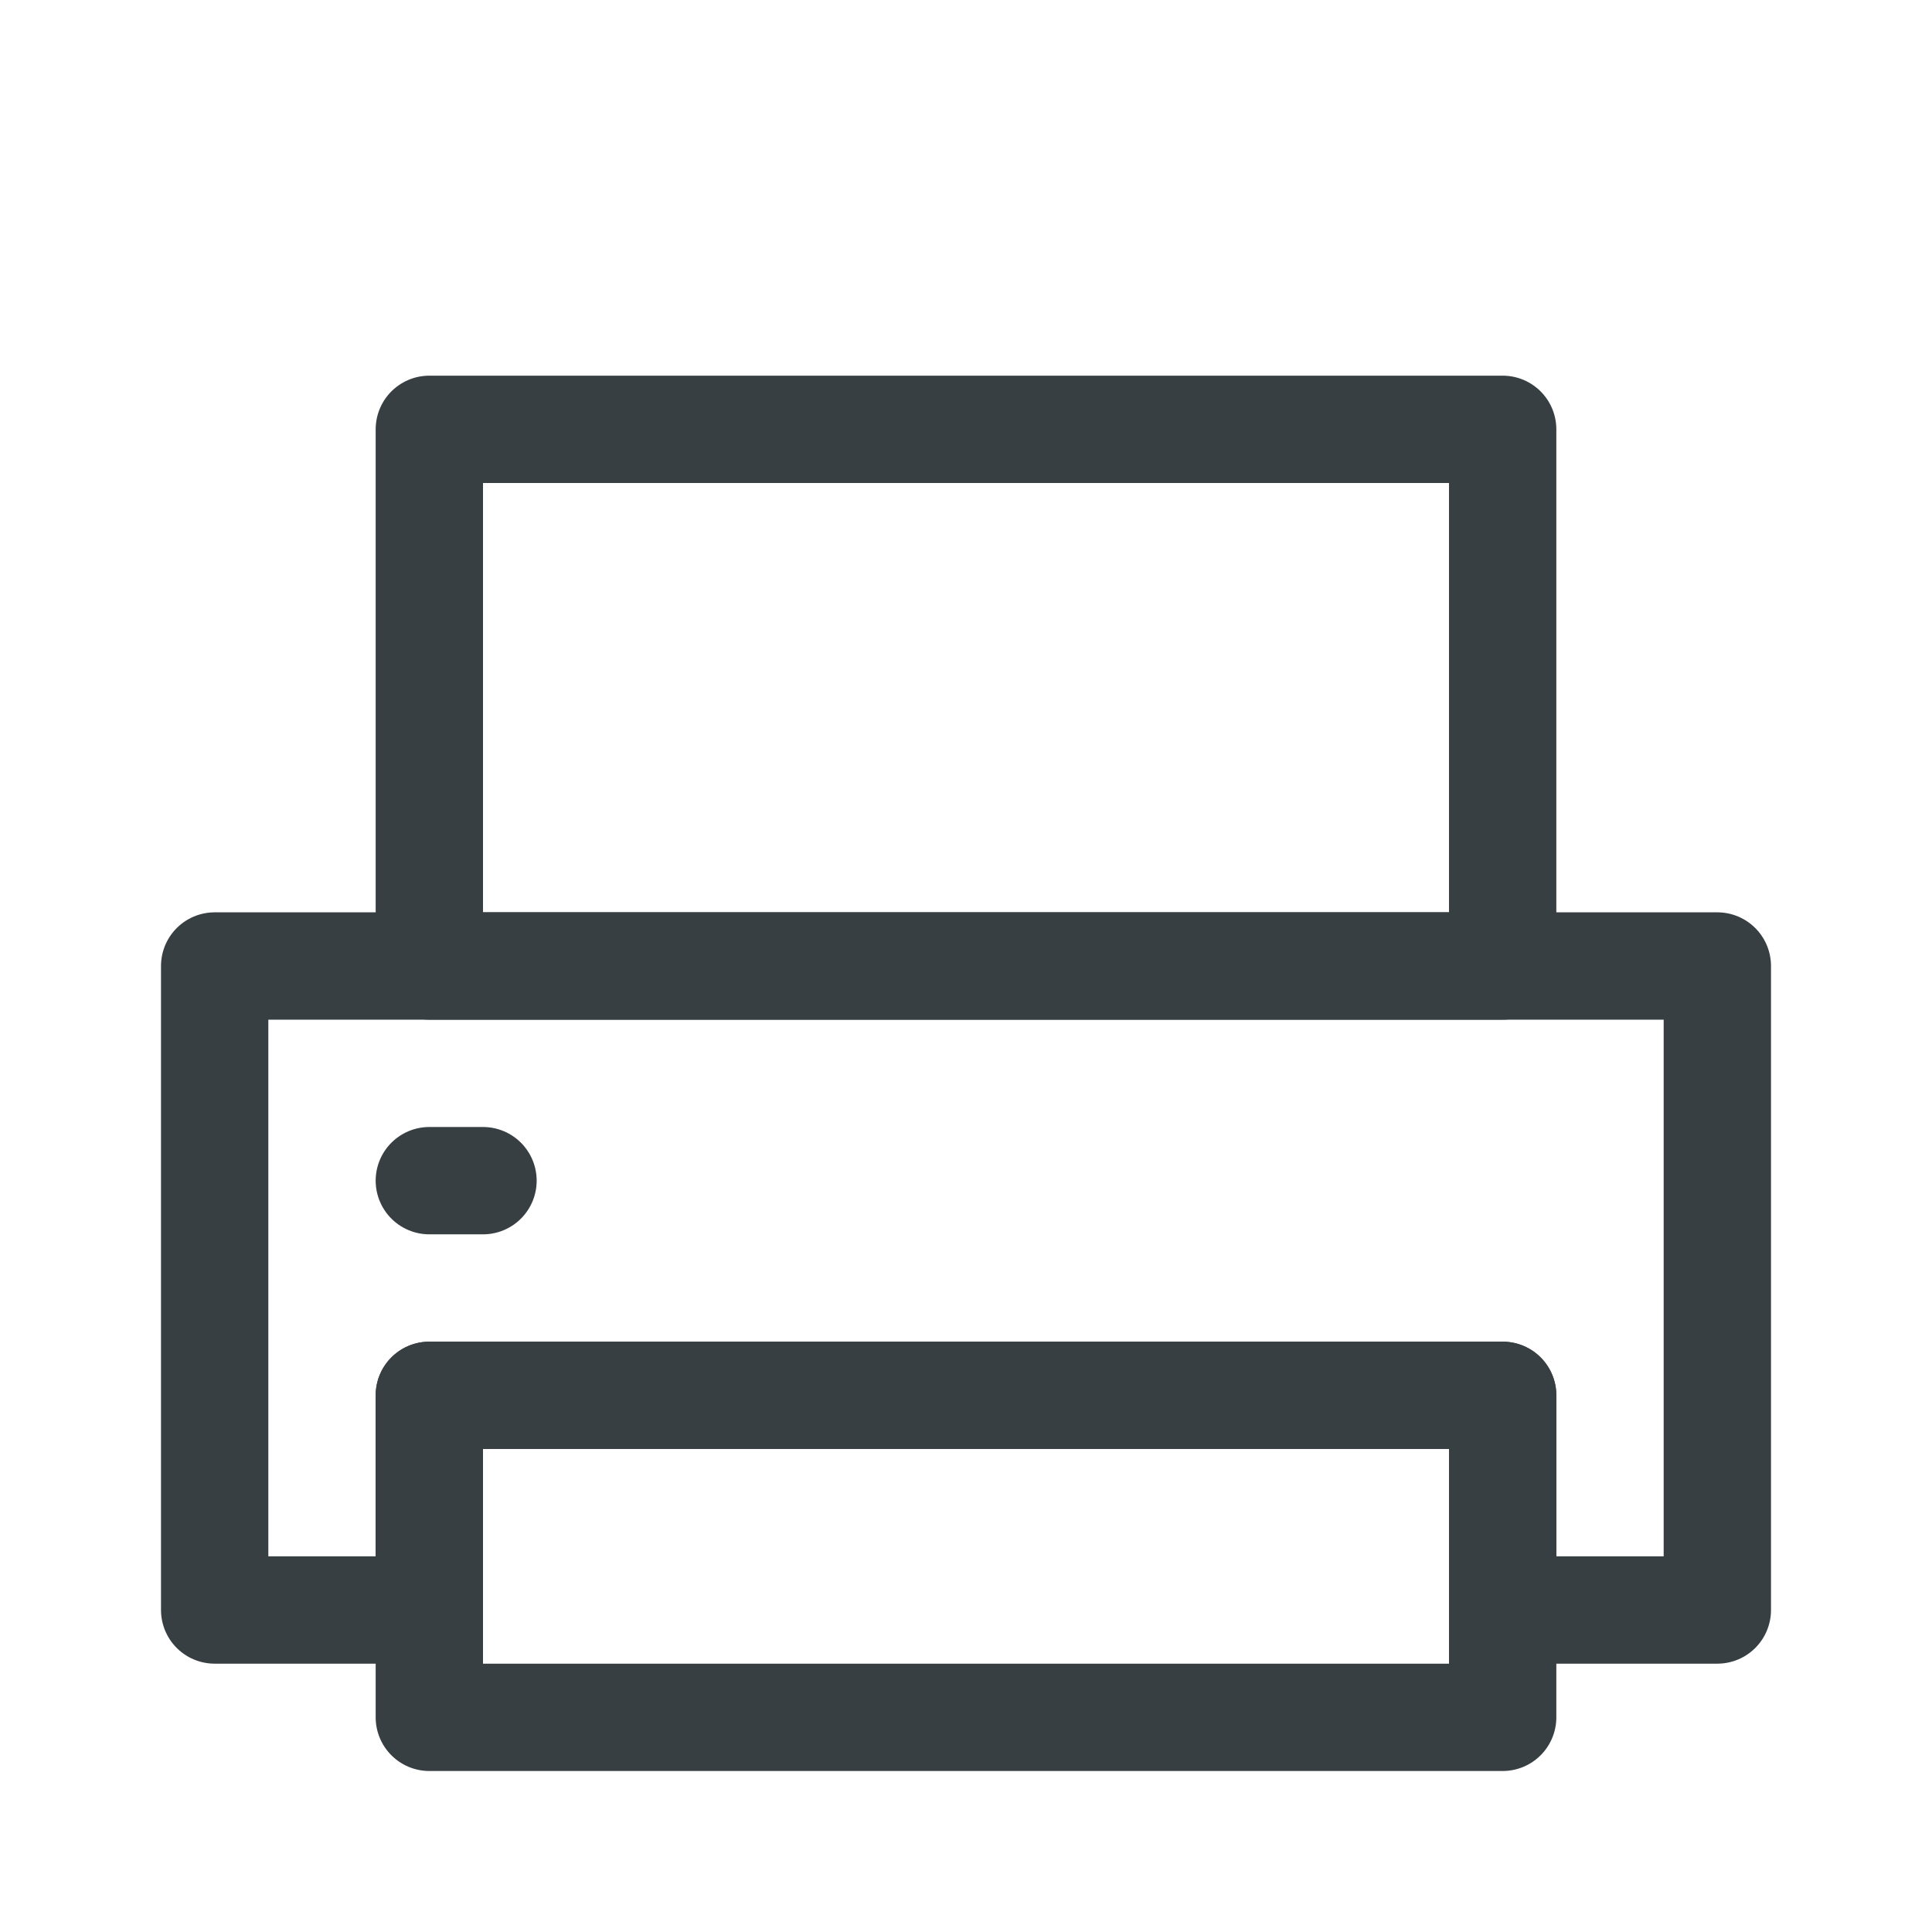 <svg width="18" height="18" viewBox="0 0 18 18" fill="none" xmlns="http://www.w3.org/2000/svg">
<path d="M14 13H4V16H14V13Z" stroke="#383F43" stroke-linejoin="round"/>
<path fill-rule="evenodd" clip-rule="evenodd" d="M2 9H16V15H14V13H4V15H2V9Z" stroke="#383F43" stroke-linecap="round" stroke-linejoin="round"/>
<path d="M14 4H4V9H14V4Z" stroke="#383F43" stroke-linejoin="round"/>
<path d="M4 11H4.5" stroke="#383F43" stroke-linecap="round"/>
</svg>
